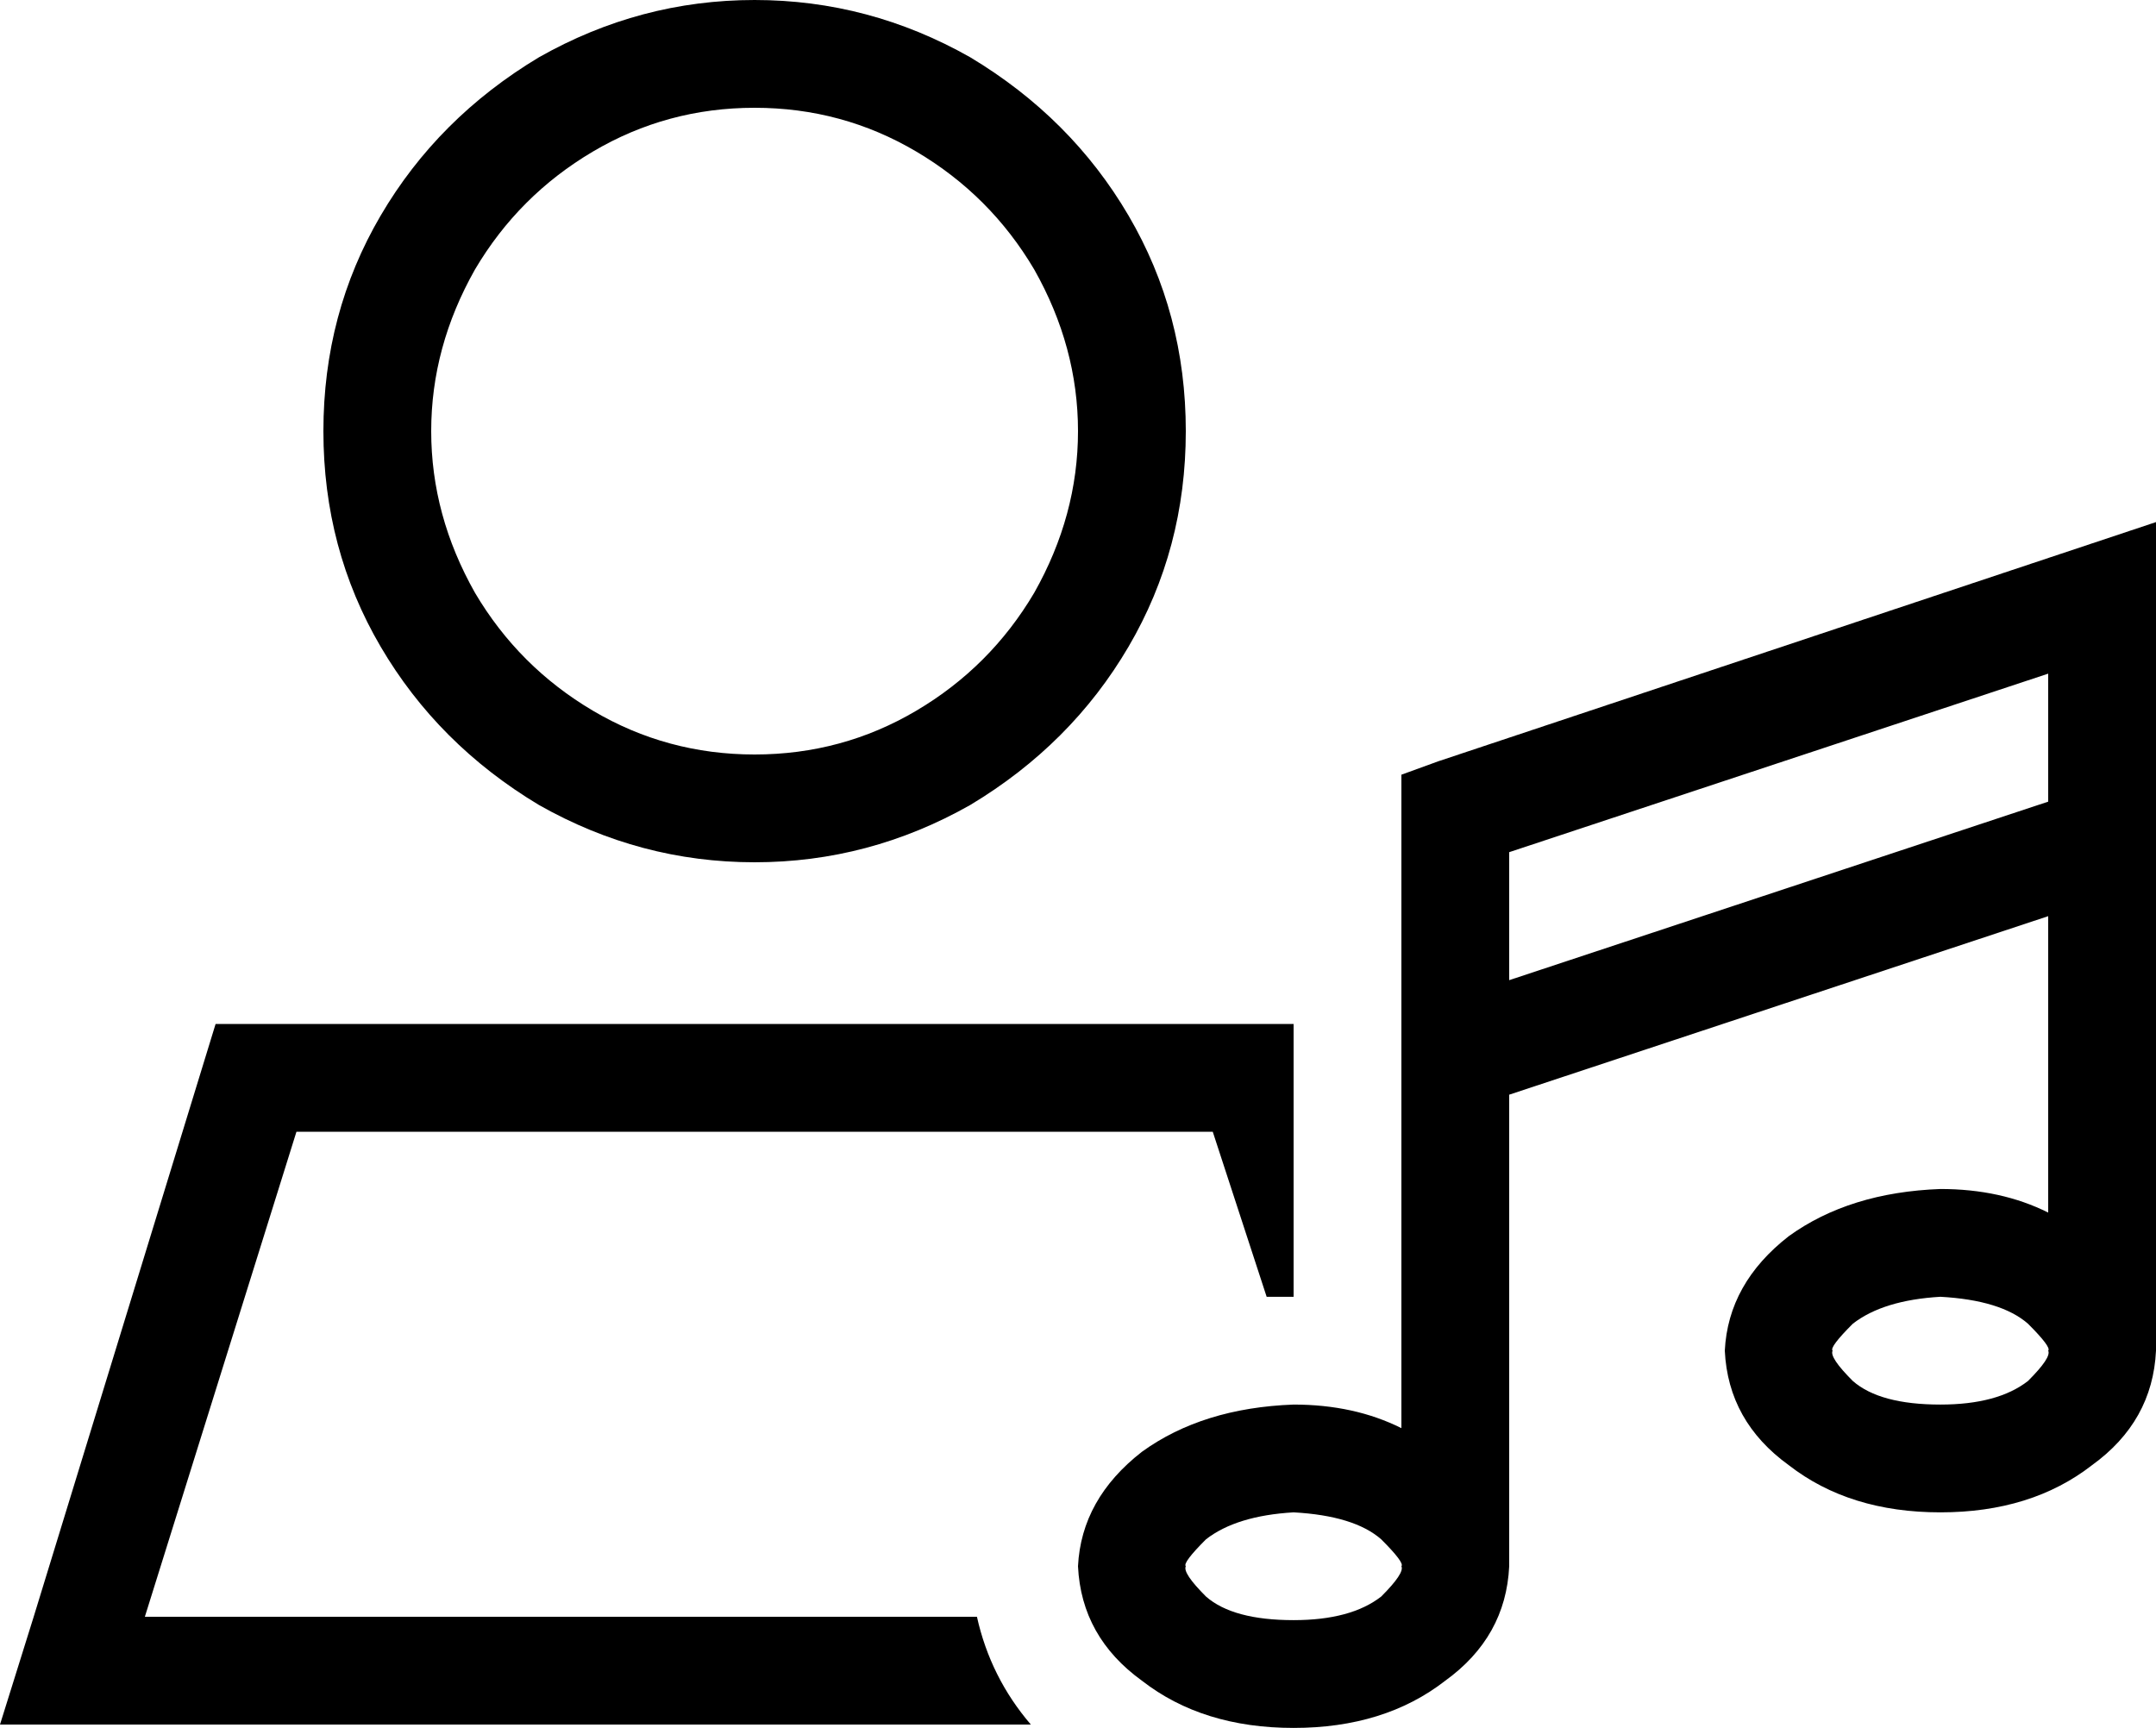 <svg xmlns="http://www.w3.org/2000/svg" viewBox="0 0 640 513">
    <path d="M 224 224 Q 250 224 272 211 L 272 211 Q 294 198 307 176 Q 320 153 320 128 Q 320 103 307 80 Q 294 58 272 45 Q 250 32 224 32 Q 198 32 176 45 Q 154 58 141 80 Q 128 103 128 128 Q 128 153 141 176 Q 154 198 176 211 Q 198 224 224 224 L 224 224 Z M 88 336 L 43 480 L 290 480 Q 294 498 306 512 L 34 512 L 0 512 L 10 480 L 64 304 L 384 304 L 384 385 Q 380 385 376 385 L 360 336 L 88 336 L 88 336 Z M 96 128 Q 96 93 113 64 L 113 64 Q 130 35 160 17 Q 190 0 224 0 Q 258 0 288 17 Q 318 35 335 64 Q 352 93 352 128 Q 352 163 335 192 Q 318 221 288 239 Q 258 256 224 256 Q 190 256 160 239 Q 130 221 113 192 Q 96 163 96 128 L 96 128 Z M 640 155 L 640 177 L 640 249 L 640 393 Q 640 395 640 397 Q 640 399 640 401 Q 639 422 621 435 Q 603 449 576 449 Q 549 449 531 435 Q 513 422 512 401 Q 513 381 531 367 Q 549 354 576 353 Q 594 353 608 360 L 608 272 L 448 325 L 448 465 Q 447 486 429 499 Q 411 513 384 513 Q 357 513 339 499 Q 321 486 320 465 Q 321 445 339 431 Q 357 418 384 417 Q 402 417 416 424 L 416 313 L 416 241 L 416 230 L 427 226 L 619 162 L 640 155 L 640 155 Z M 410 457 Q 402 450 384 449 Q 367 450 358 457 Q 351 464 352 465 Q 351 467 358 474 Q 366 481 384 481 Q 401 481 410 474 Q 417 467 416 465 Q 417 464 410 457 L 410 457 Z M 448 291 L 608 238 L 608 200 L 448 253 L 448 291 L 448 291 Z M 608 401 Q 609 400 602 393 Q 594 386 576 385 Q 559 386 550 393 Q 543 400 544 401 Q 543 403 550 410 Q 558 417 576 417 Q 593 417 602 410 Q 609 403 608 401 L 608 401 Z"/>
</svg>
